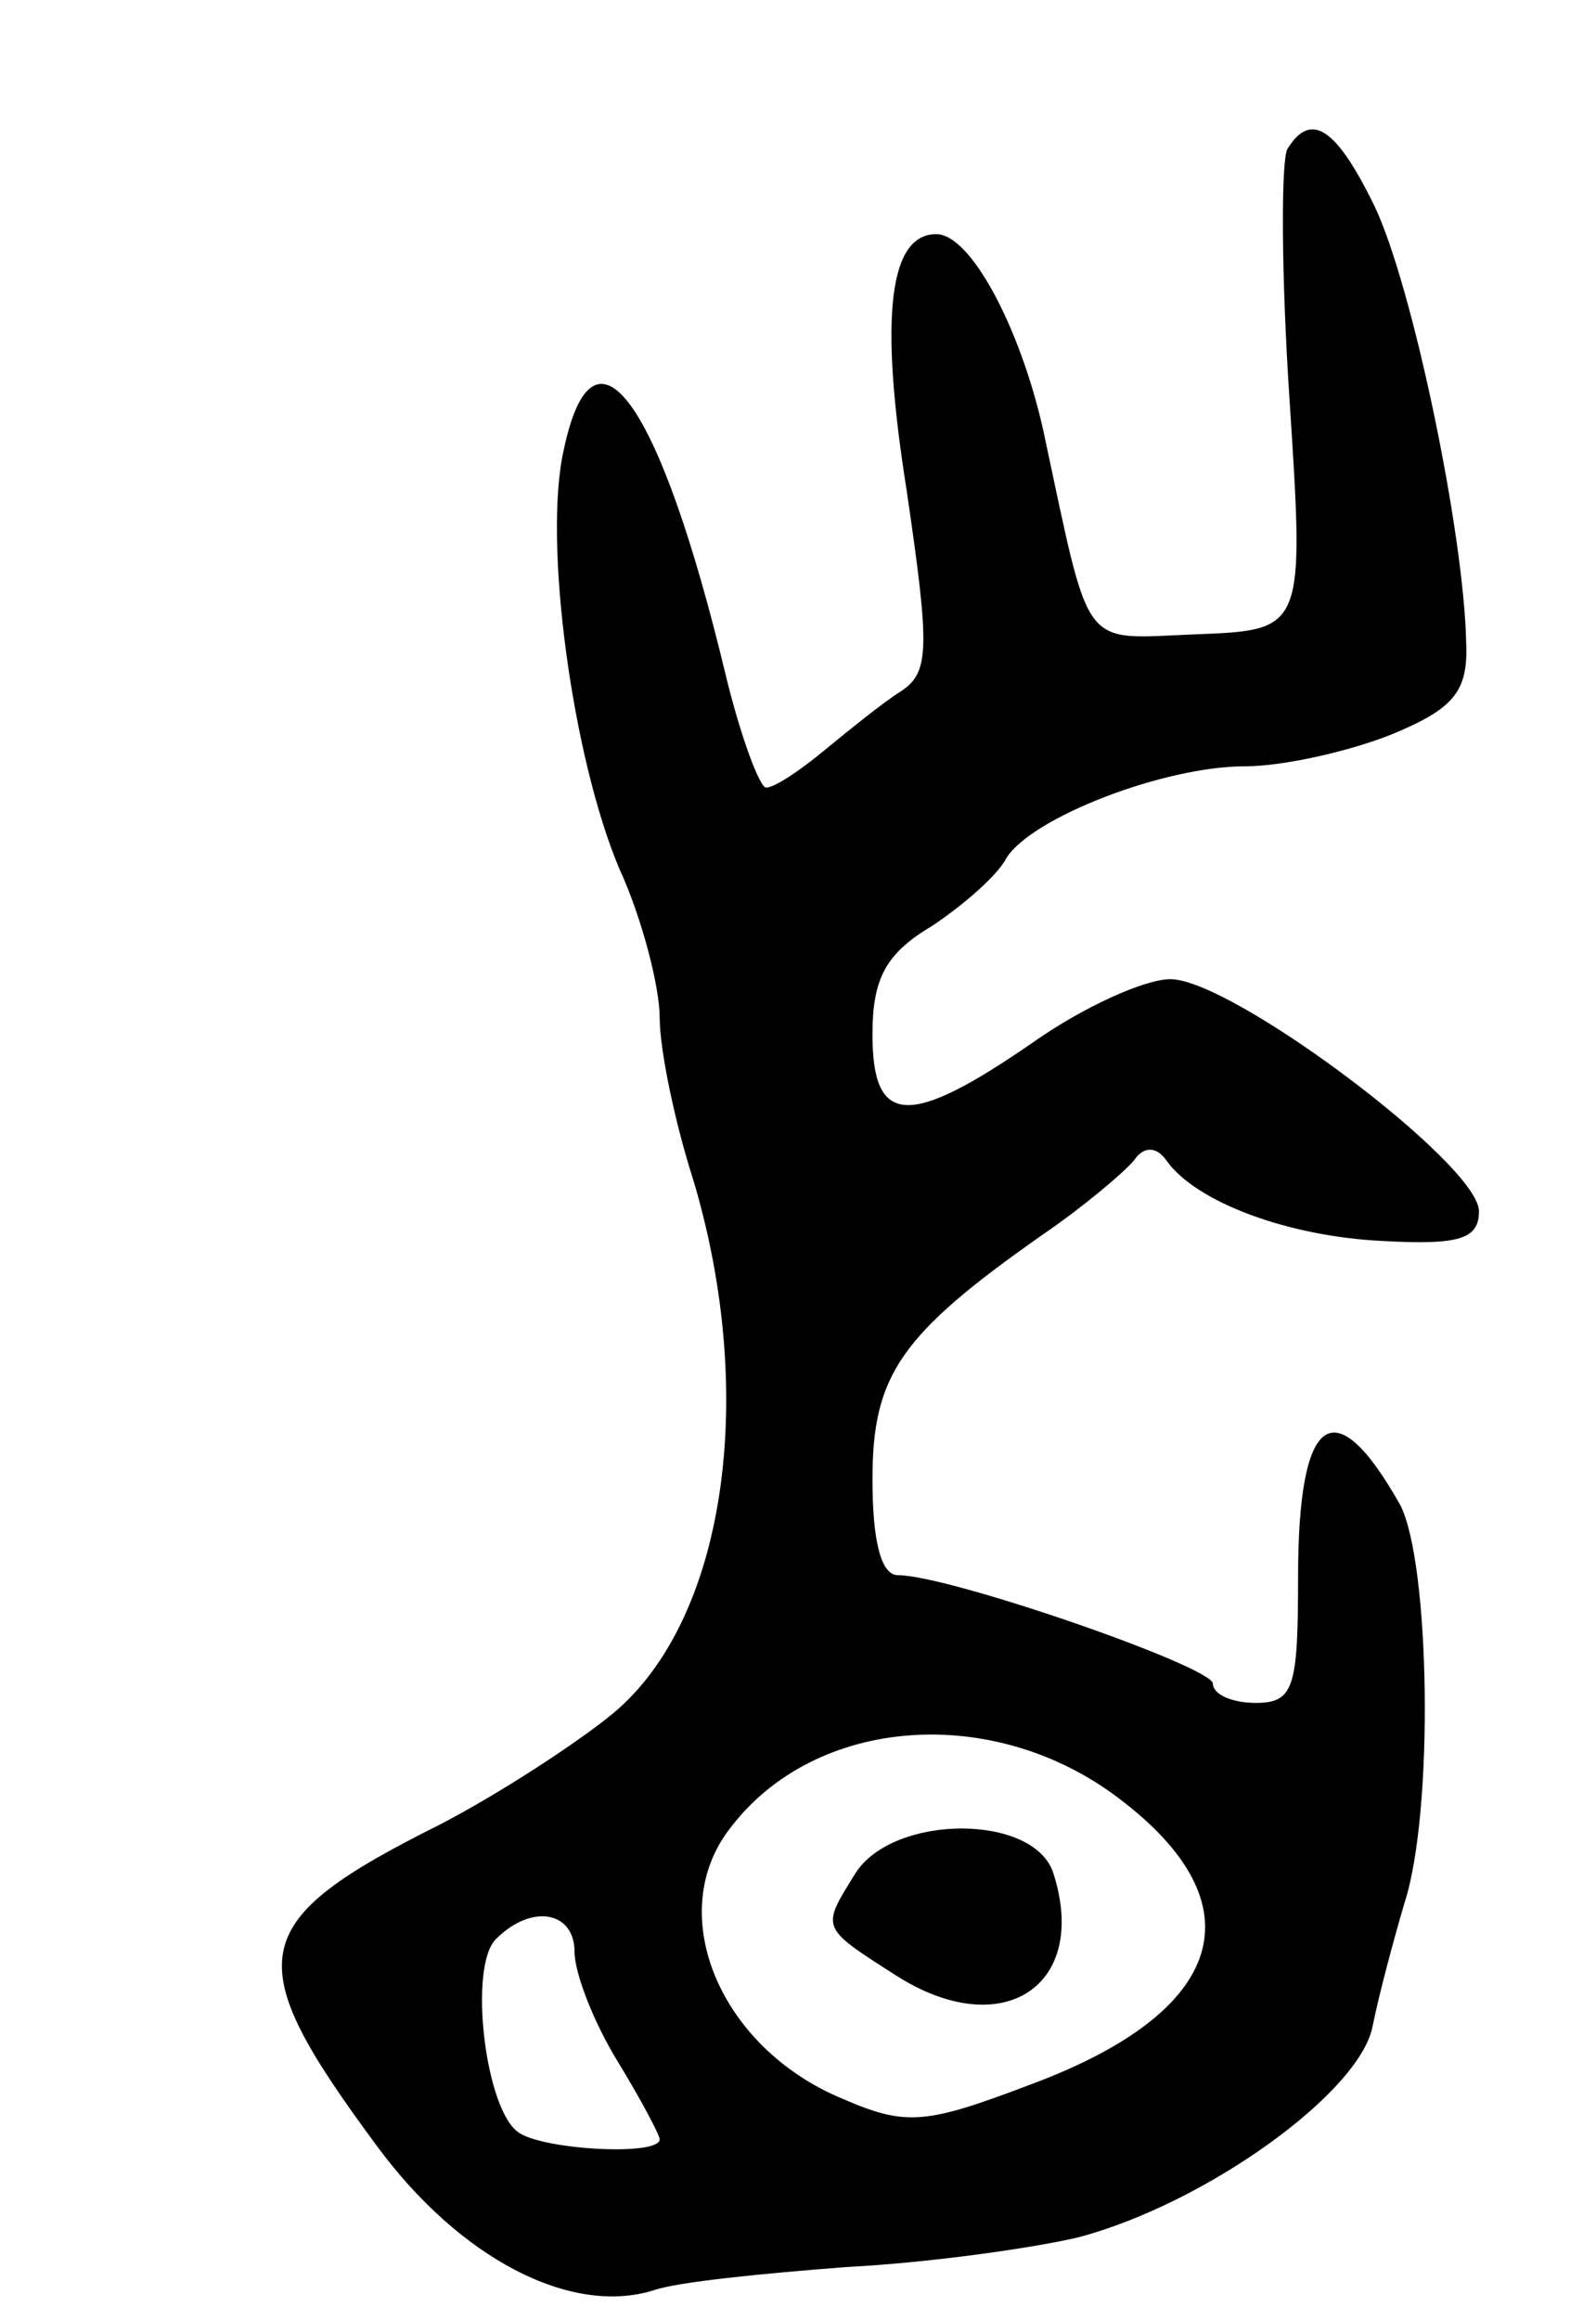 <svg version="1.0" xmlns="http://www.w3.org/2000/svg"
 width="75pt" height="109pt" viewBox="0 0 75 109"
 preserveAspectRatio="xMidYMid meet">
<g transform="translate(0,109) scale(0.1,-0.1)"
fill="#000000" stroke="none">
<path d="M605 1020 c-3 -5 -3 -58 1 -118 7 -108 7 -108 -44 -110 -55 -2 -49
-10 -72 97 -11 48 -34 91 -50 91 -22 0 -27 -38 -14 -120 11 -75 11 -86 -3 -95
-8 -5 -24 -18 -35 -27 -12 -10 -24 -18 -28 -18 -3 0 -12 24 -19 53 -31 129
-62 172 -76 106 -10 -43 4 -145 26 -197 11 -24 19 -56 19 -70 0 -15 7 -49 16
-77 30 -101 15 -206 -38 -250 -17 -14 -54 -38 -81 -52 -92 -46 -95 -63 -30
-151 39 -53 91 -80 130 -68 11 4 52 8 91 11 39 2 88 9 109 14 60 16 132 68
138 99 3 15 10 41 15 58 14 43 12 160 -2 187 -31 55 -48 43 -48 -34 0 -52 -2
-59 -20 -59 -11 0 -20 4 -20 9 0 8 -124 51 -148 51 -8 0 -12 16 -12 45 0 49
13 68 80 115 19 13 38 29 43 35 4 6 10 7 15 0 14 -20 58 -36 102 -38 36 -2 45
1 45 14 0 22 -116 109 -145 109 -12 0 -41 -13 -65 -30 -58 -40 -75 -39 -75 4
0 26 6 38 28 51 15 10 31 24 35 32 12 19 74 43 112 43 18 0 49 7 69 15 29 12
36 20 35 43 -1 51 -25 167 -43 205 -18 37 -30 45 -41 27z m-79 -775 c66 -50
50 -100 -41 -134 -50 -19 -59 -20 -89 -7 -58 24 -84 87 -53 127 40 53 124 59
183 14z m-256 -72 c0 -10 9 -33 20 -51 11 -18 20 -35 20 -37 0 -8 -54 -5 -66
3 -16 10 -24 78 -11 91 17 17 37 13 37 -6z"/>
<path d="M402 210 c-16 -26 -17 -25 19 -48 50 -32 91 -5 74 48 -9 28 -75 28
-93 0z"/>
</g>
</svg>
